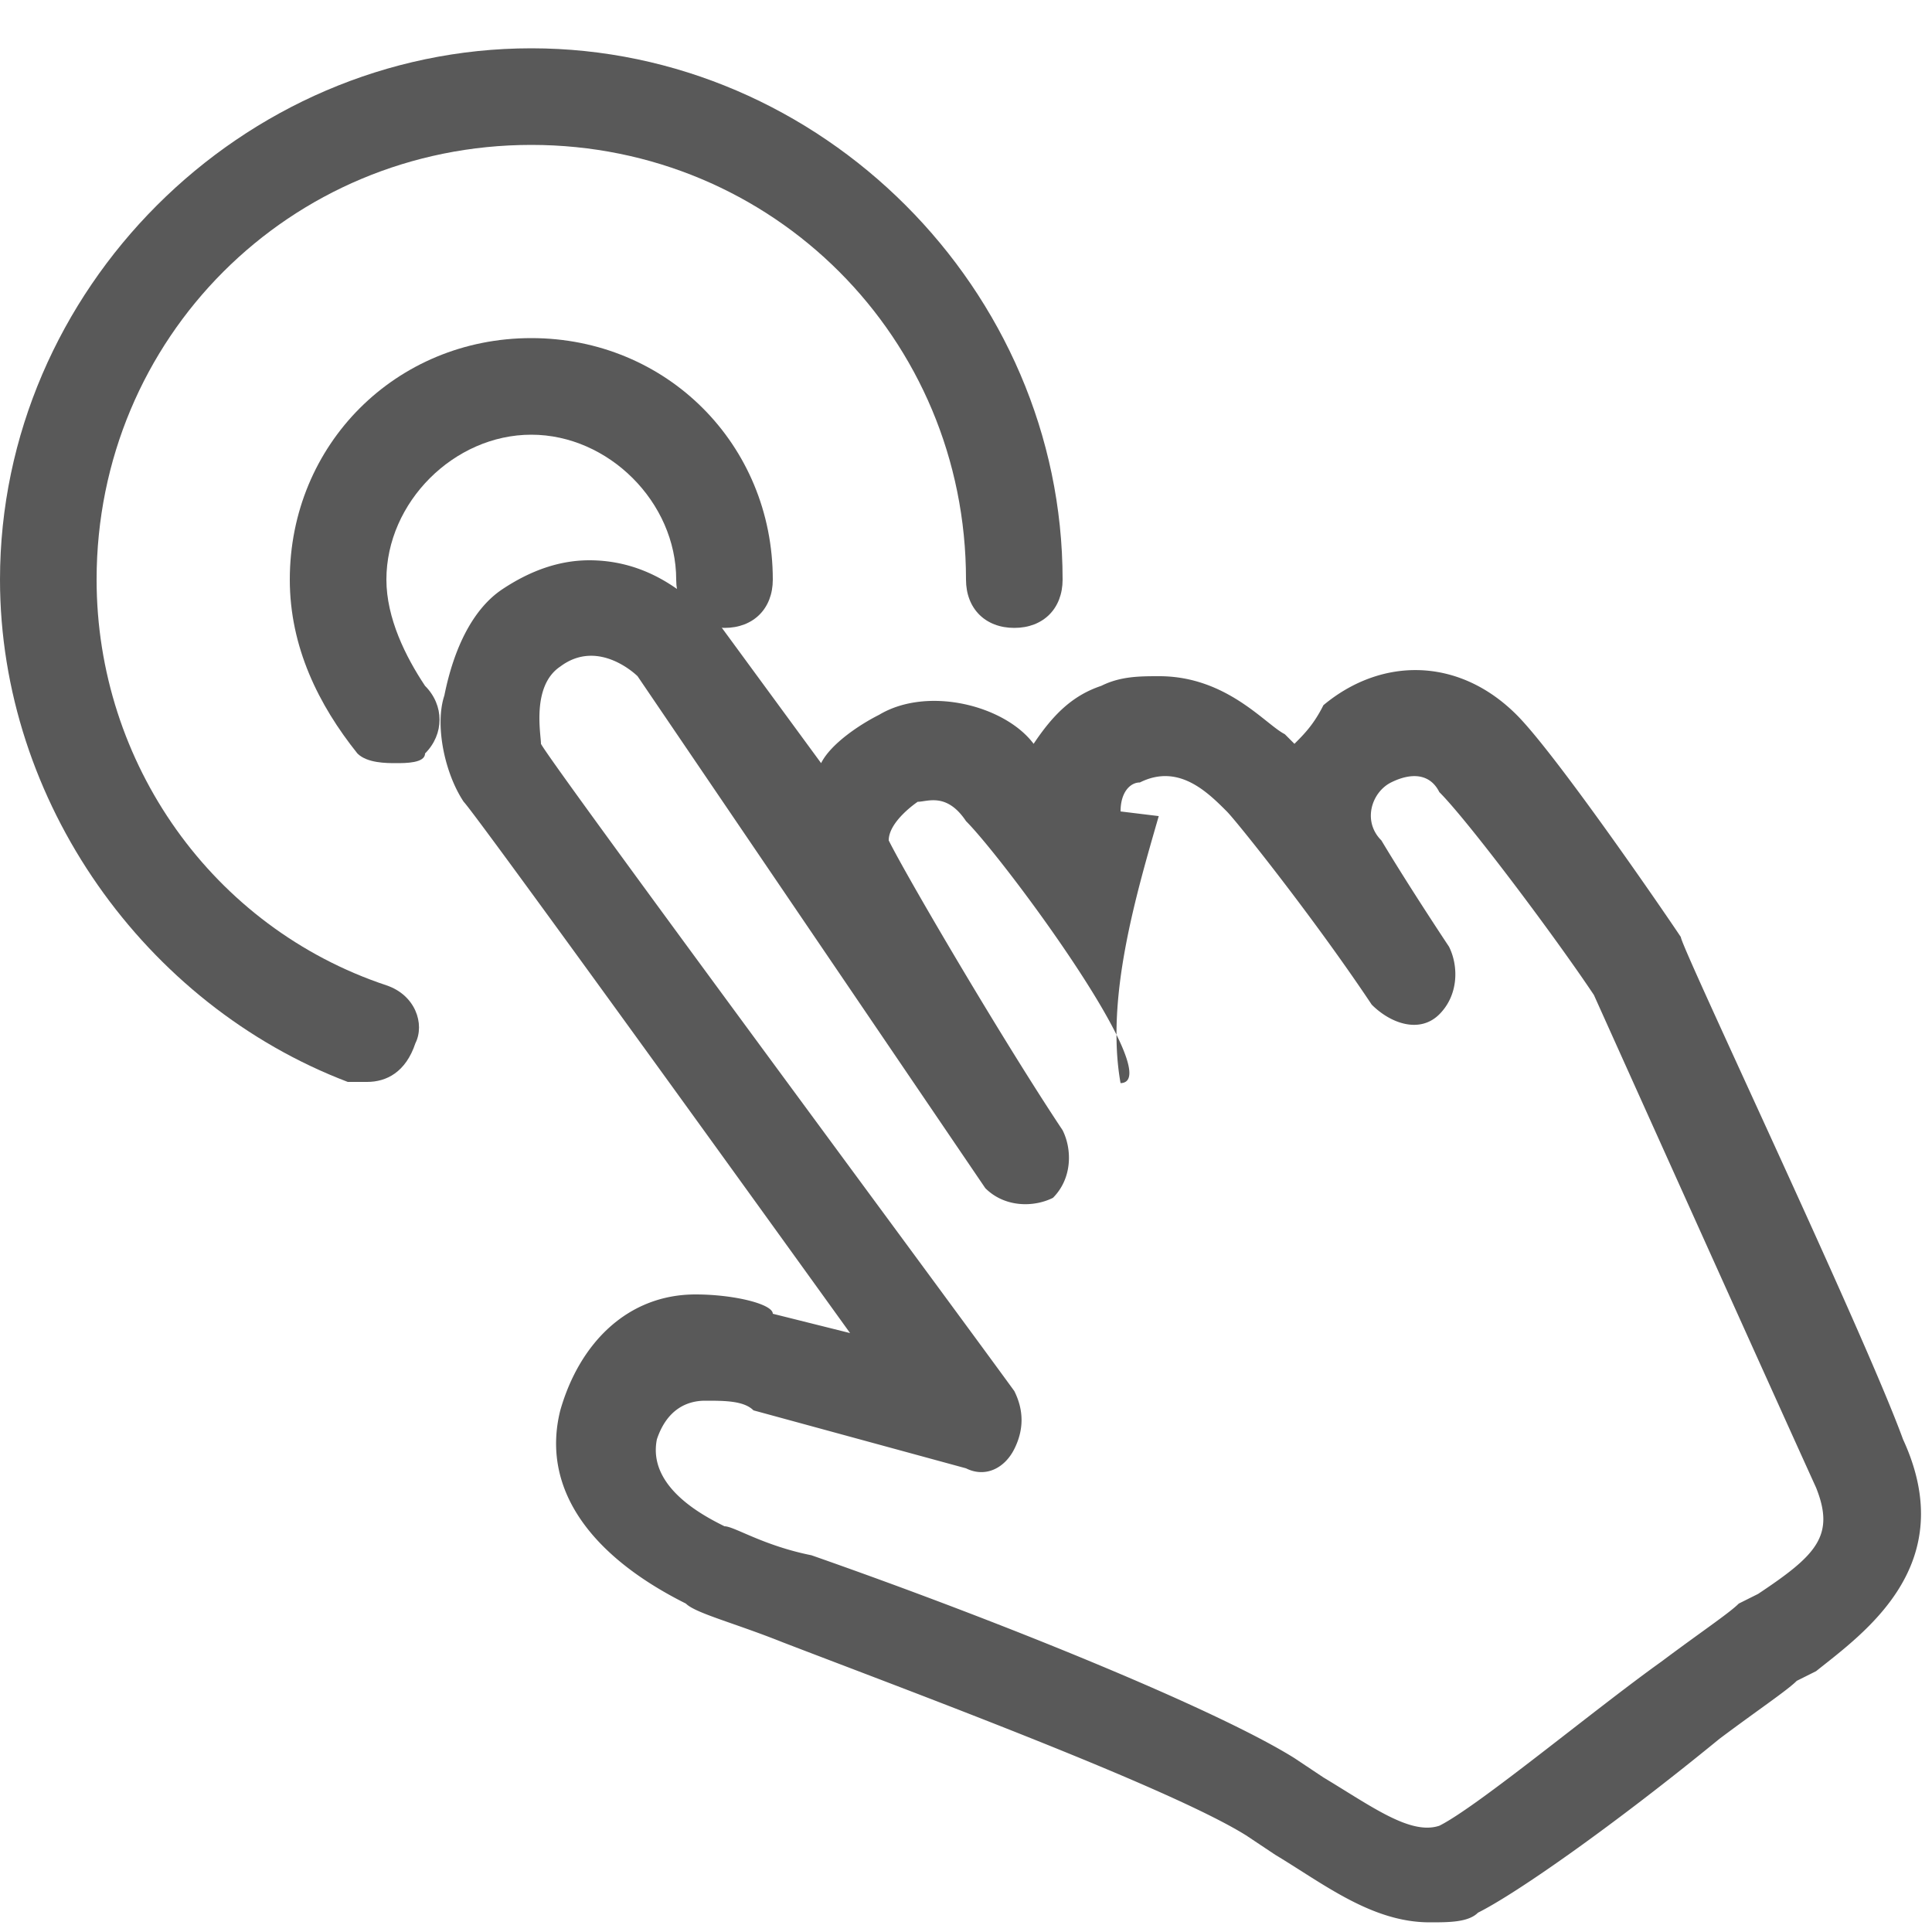 <?xml version="1.0" standalone="no"?><!DOCTYPE svg PUBLIC "-//W3C//DTD SVG 1.1//EN" "http://www.w3.org/Graphics/SVG/1.1/DTD/svg11.dtd"><svg t="1610598164148" class="icon" viewBox="0 0 1024 1024" version="1.1" xmlns="http://www.w3.org/2000/svg" p-id="4771" width="16" height="16" xmlns:xlink="http://www.w3.org/1999/xlink"><defs><style type="text/css"></style></defs><path d="M209.92 404.48c-5.12 0-15.36 0-20.48-5.12C168.96 373.76 153.6 343.04 153.6 307.2c0-71.68 56.32-128 128-128S409.6 235.52 409.6 307.2c0 15.36-10.24 25.6-25.6 25.6S358.4 322.56 358.4 307.2c0-40.96-35.84-76.8-76.8-76.8S204.8 266.24 204.8 307.2c0 20.48 10.24 40.96 20.48 56.32 10.24 10.24 10.24 25.6 0 35.84 0 5.12-10.24 5.12-15.36 5.12z" fill="#595959" p-id="4772"></path><path d="M194.56 573.44h-10.24C76.8 532.48 0 424.96 0 307.2 0 153.6 128 25.6 281.6 25.6S563.2 153.6 563.2 307.2c0 15.36-10.24 25.6-25.6 25.6S512 322.56 512 307.2c0-128-102.4-230.4-230.4-230.4S51.2 179.2 51.2 307.2c0 97.28 61.44 184.32 153.6 215.04 15.36 5.12 20.48 20.48 15.36 30.72-5.12 15.36-15.36 20.48-25.6 20.48z" fill="#595959" p-id="4773"></path><path d="M757.76 1018.88c-30.72 0-56.32-20.48-81.92-35.84l-15.36-10.24c-40.96-25.6-179.2-76.8-245.76-102.4-25.6-10.24-46.08-15.36-51.2-20.48-51.2-25.6-76.8-61.44-66.56-102.4 10.24-35.84 35.84-61.44 71.68-61.44 20.48 0 40.96 5.12 40.96 10.24l40.96 10.24c-92.16-128-199.68-276.48-204.8-281.6-10.24-15.36-15.36-40.96-10.24-56.32 5.12-25.6 15.36-46.08 30.72-56.32 15.36-10.24 30.72-15.36 46.08-15.36 40.96 0 61.44 30.72 66.56 30.72l56.32 76.8c5.12-10.24 20.48-20.48 30.72-25.6 25.6-15.36 66.56-5.12 81.92 15.36 10.24-15.36 20.48-25.6 35.84-30.72 10.24-5.12 20.48-5.12 30.72-5.12 35.84 0 56.32 25.6 66.56 30.72l5.12 5.12c5.12-5.12 10.24-10.24 15.36-20.48 30.72-25.6 71.68-25.6 102.4 5.12 20.48 20.48 76.8 102.4 87.04 117.76 0 5.12 97.28 209.92 117.76 266.24 30.72 66.56-20.48 102.4-46.08 122.88l-10.24 5.12c-5.12 5.12-20.48 15.36-40.96 30.72-56.32 46.08-107.52 81.92-128 92.16-5.12 5.12-15.36 5.12-25.6 5.12z m-384-276.48c-10.24 0-20.48 5.12-25.6 20.48-5.12 25.6 25.6 40.96 35.84 46.08 5.12 0 20.48 10.24 46.08 15.36 102.4 35.84 215.04 81.92 256 107.52l15.36 10.24c25.6 15.36 46.08 30.72 61.44 25.6 20.48-10.24 81.92-61.44 117.76-87.04 20.48-15.36 35.84-25.6 40.96-30.72l10.24-5.12c30.72-20.48 40.96-30.72 30.72-56.32-25.6-56.32-117.76-261.12-117.76-261.12-20.48-30.72-66.56-92.16-81.92-107.52-5.12-10.24-15.36-10.24-25.6-5.12s-15.36 20.48-5.12 30.72c15.36 25.6 35.84 56.32 35.84 56.32 5.12 10.24 5.12 25.6-5.12 35.84-10.24 10.24-25.6 5.12-35.84-5.12-30.72-46.08-71.68-97.28-76.8-102.4-10.24-10.24-25.6-25.6-46.08-15.36-5.12 0-10.24 5.12-10.24 15.36a547154279290208700 547154279290208700 0 0 1 25.6 143.36S532.48 455.68 512 435.2c-10.24-15.36-20.48-10.24-25.6-10.24 0 0-15.36 10.24-15.36 20.48 10.24 20.48 61.44 107.52 92.16 153.6 5.12 10.24 5.12 25.6-5.12 35.84-10.24 5.12-25.6 5.12-35.84-5.12L337.92 358.4s-20.48-20.48-40.96-5.12c-15.36 10.24-10.24 35.84-10.24 40.96 5.12 10.24 209.92 286.72 250.88 343.04 5.12 10.24 5.12 20.48 0 30.72-5.12 10.24-15.36 15.36-25.6 10.24l-112.64-30.72c-5.12-5.12-15.36-5.12-25.6-5.12z" fill="#595959" p-id="4774"></path></svg>